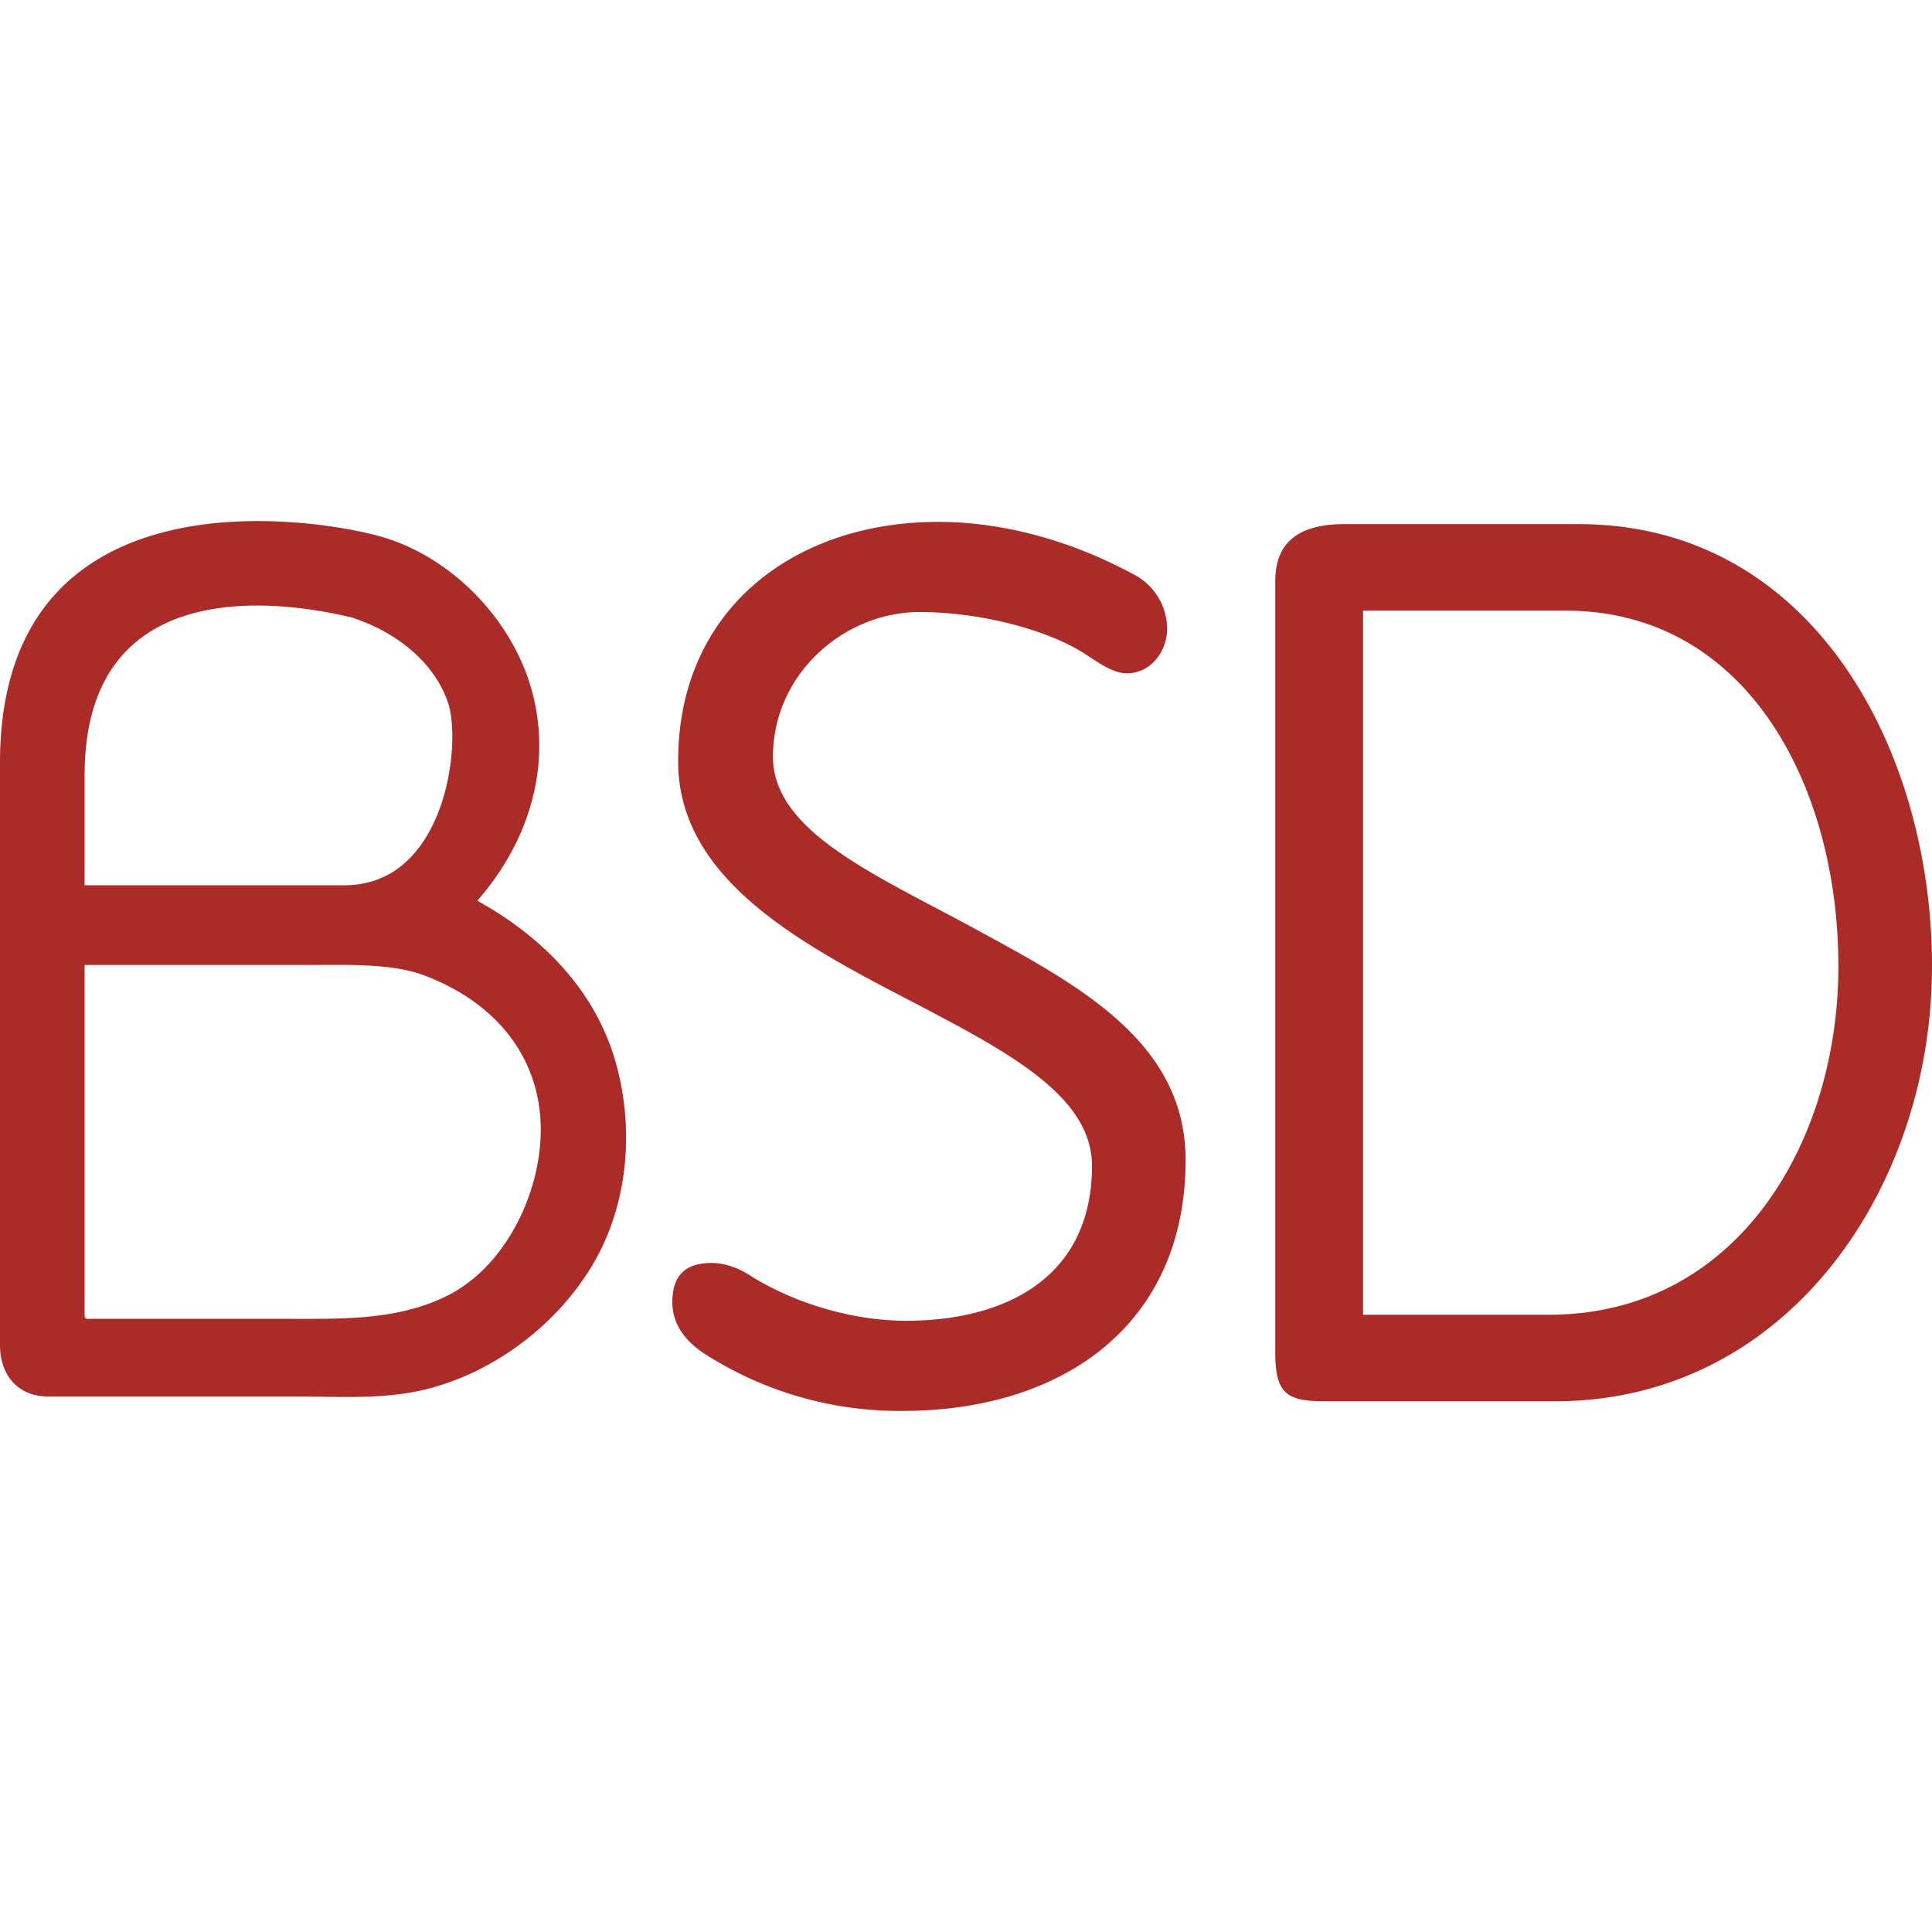 <svg role="img" viewBox="0 0 24 24" xmlns="http://www.w3.org/2000/svg"><style>path { fill: #AB2B28; }</style><title>BSD</title><path d="M4.725 6.664C5.6 6.91 6.353 7.684 6.6 8.556c.27.95-.032 1.905-.671 2.633.783.432 1.44 1.083 1.704 1.956.244.807.185 1.739-.224 2.483-.446.812-1.3 1.457-2.203 1.65-.496.106-1.02.07-1.524.07H.602c-.393.0-.602-.28-.602-.638V9.476C0 5.81 3.889 6.428 4.725 6.664zM1.051 9.63v1.367h3.228c1.258.0 1.461-1.761 1.285-2.272-.184-.533-.687-.893-1.2-1.056-.426-.097-3.313-.784-3.313 1.961zm0 2.357v4.297c0 .116-.006.099.116.099H3.57c.67.0 1.364.022 1.98-.284.782-.387 1.24-1.422 1.158-2.263-.084-.849-.667-1.43-1.44-1.72-.387-.147-.927-.129-1.339-.129H1.05zm14.791-4.77c0-.47.28-.706.854-.706h2.916c2.9.0 4.388 2.797 4.388 5.492.0 2.754-1.797 5.404-4.683 5.404h-2.856c-.471.0-.619-.088-.619-.603V7.218zm1.09.369v8.746h2.311c2.342.0 3.594-2.15 3.594-4.329.0-2.238-1.134-4.417-3.387-4.417h-2.518zm-5.506.017c-.948.0-1.824.776-1.824 1.796.0.918 1.235 1.45 2.456 2.11 1.292.704 2.67 1.408 2.67 2.902.0 2.054-1.536 3.116-3.518 3.116a4.479 4.479.0 01-2.47-.718c-.258-.173-.388-.388-.388-.632.0-.33.159-.488.488-.488.159.0.33.057.504.172.56.345 1.277.546 1.91.546 1.25.0 2.311-.546 2.311-1.925.0-.861-1.033-1.407-2.153-1.996-1.408-.732-2.988-1.536-2.988-3.03.0-1.882 1.436-2.973 3.232-2.973.775.0 1.622.215 2.441.66a.767.767.0 01.402.661c0 .287-.201.56-.502.56-.173.0-.345-.129-.546-.258-.46-.287-1.279-.503-2.025-.503z"/></svg>